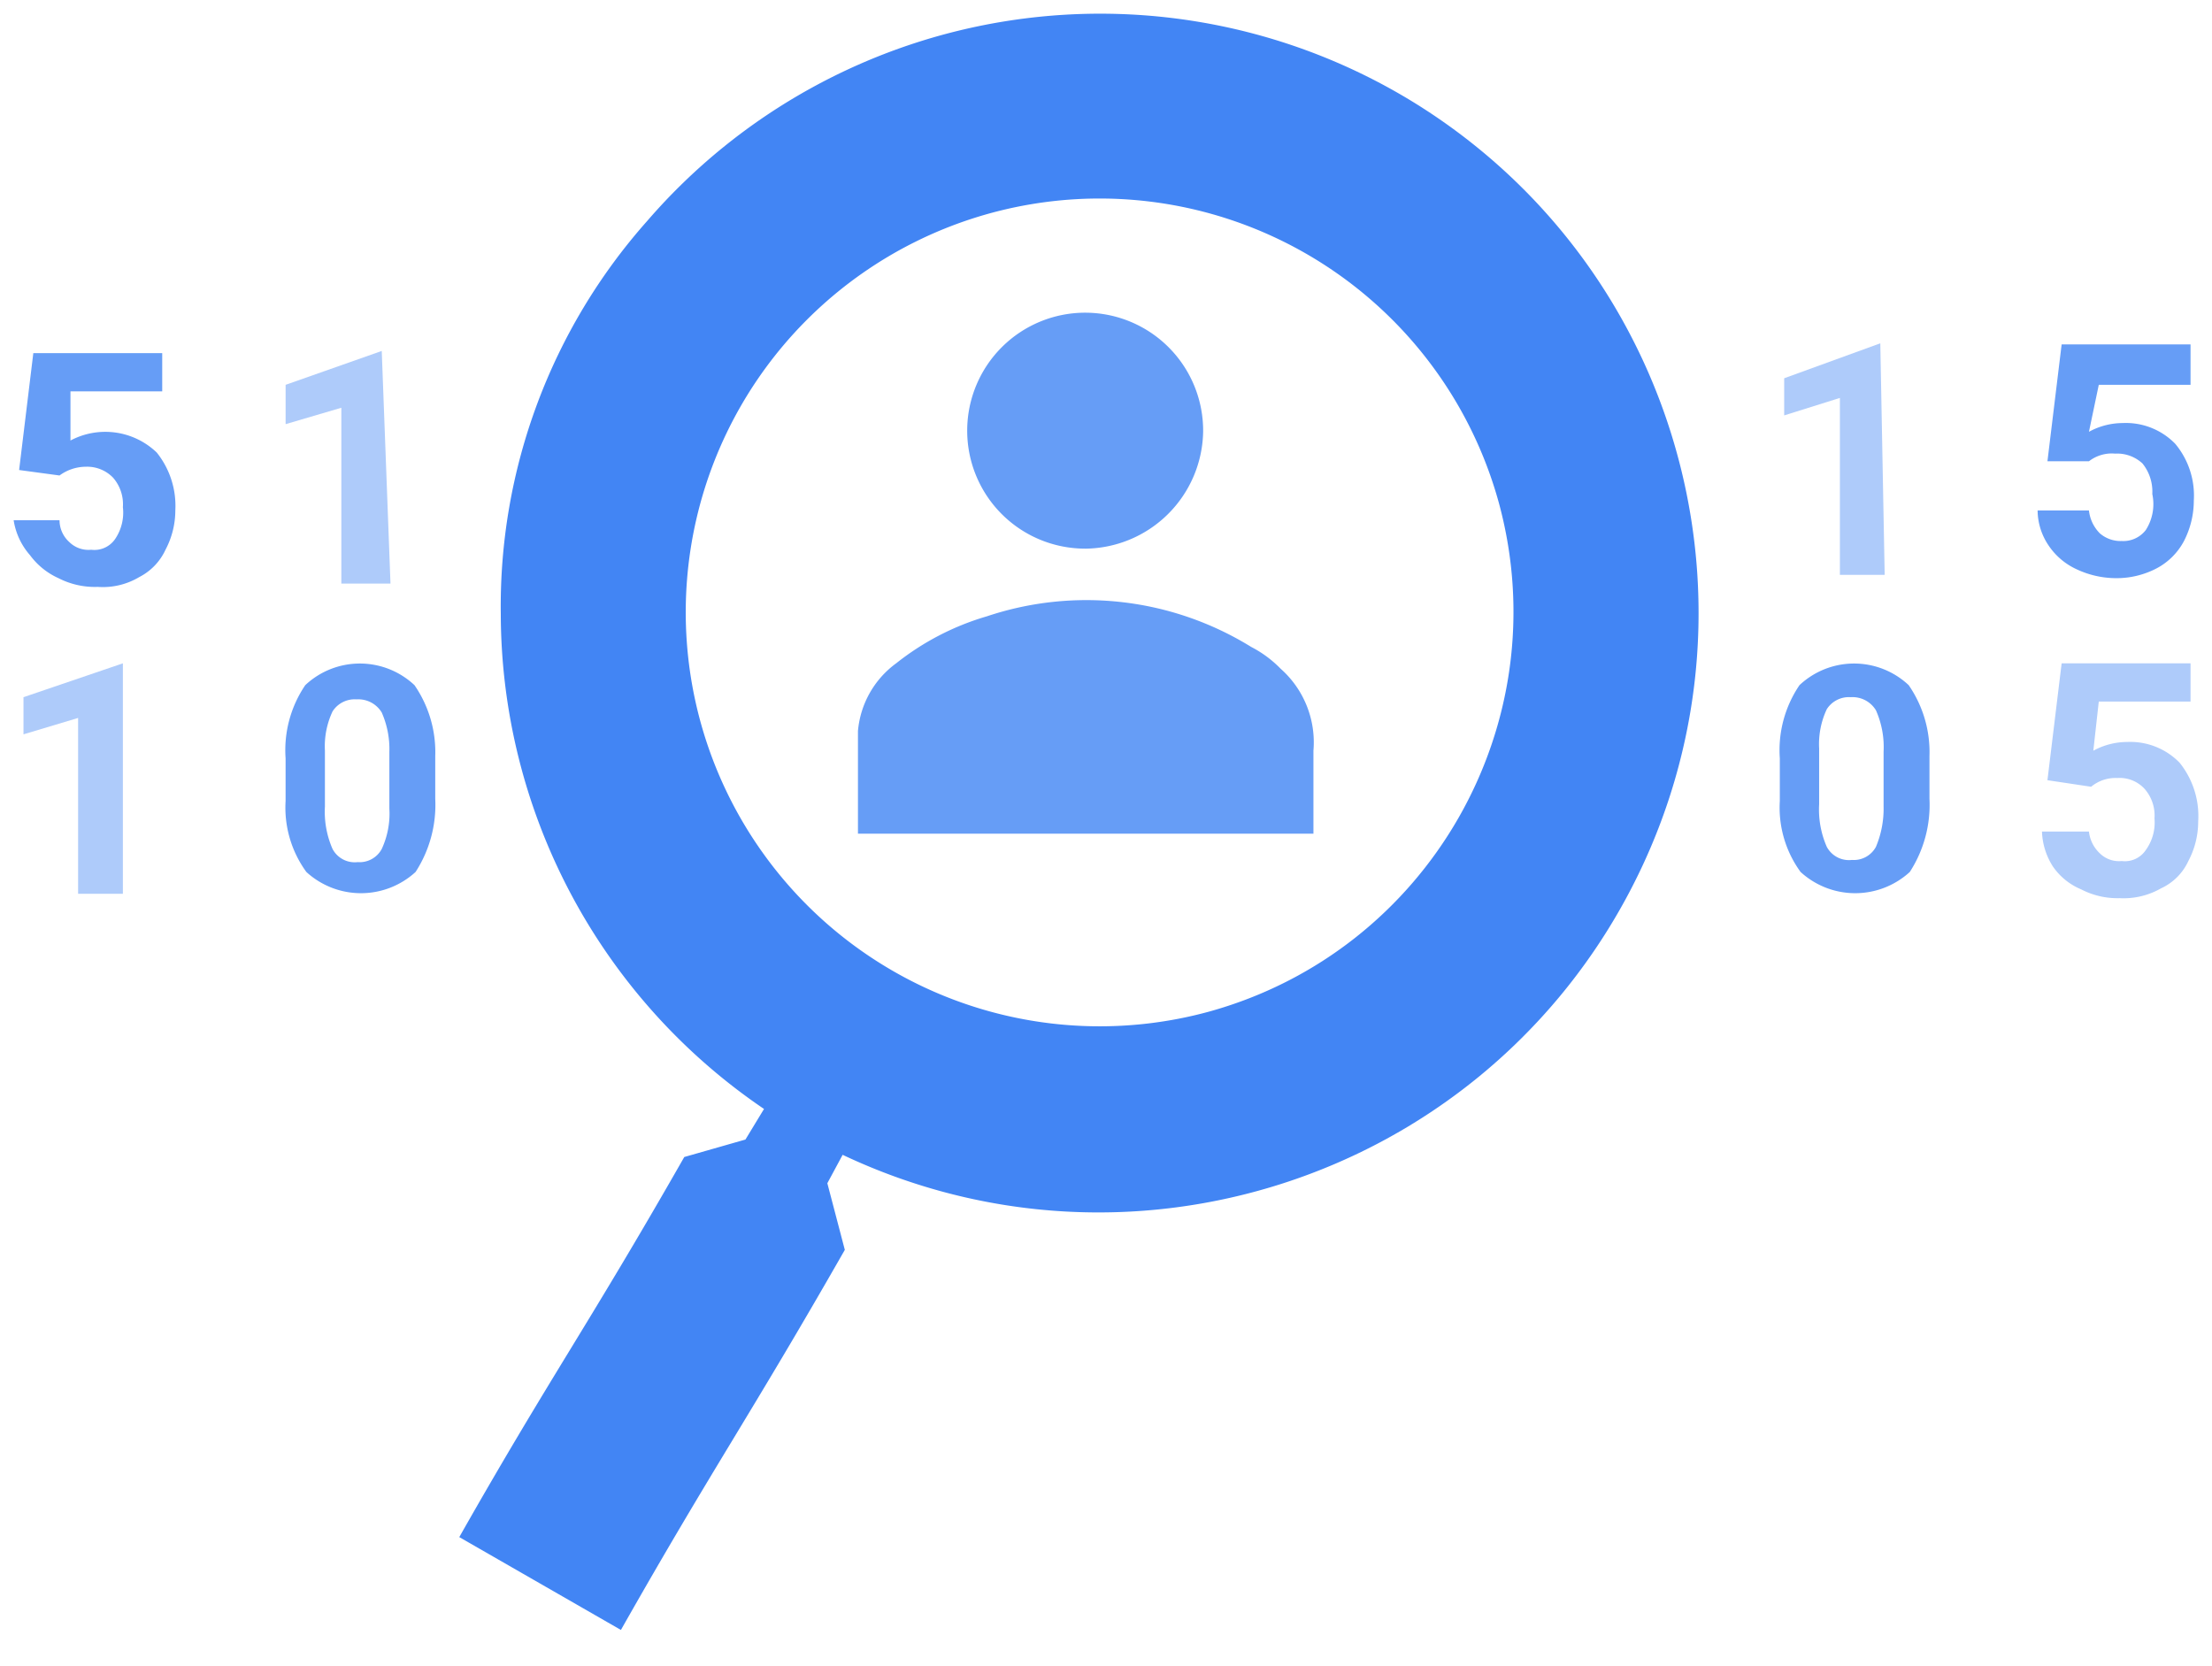 <svg xmlns="http://www.w3.org/2000/svg" xmlns:xlink="http://www.w3.org/1999/xlink" viewBox="0 0 81 61" fill="#fff" fill-rule="evenodd" stroke="#000" stroke-linecap="round" stroke-linejoin="round"><use xlink:href="#A" x=".5" y=".5"/><symbol id="A" overflow="visible"><g stroke="none" fill-rule="nonzero"><path d="M51.436 3.353a21.92 21.92 0 0 0-28.238 4.24 21.24 21.24 0 0 0-5.36 14.399 21.96 21.96 0 0 0 9.639 18.118l-.68 1.12-2.24.64c-3.56 6.239-4.88 7.999-8.239 13.919l5.919 3.4c3.4-5.999 4.68-7.759 8.199-13.919l-.64-2.44.56-1.04c10.501 4.963 23.051.889 28.635-9.295S61.266 9.54 51.436 3.353zM43.757 36.55a15.16 15.16 0 0 1-17.147-22.151 15.16 15.16 0 0 1 27.786 3.553h0c2.17 8.07-2.583 16.378-10.639 18.598z" fill="#4285f4"/><path d="M.2 16.712l.52-4.28h4.72v1.4H2.08v1.8a2.72 2.72 0 0 1 3.16.44 3.12 3.12 0 0 1 .68 2.12 3.08 3.08 0 0 1-.36 1.44 2.12 2.12 0 0 1-.96 1 2.6 2.6 0 0 1-1.52.36 2.92 2.92 0 0 1-1.44-.32 2.64 2.64 0 0 1-1.04-.84 2.52 2.52 0 0 1-.6-1.28h1.68a1.08 1.08 0 0 0 .36.8 1 1 0 0 0 .8.28.92.92 0 0 0 .88-.4 1.72 1.72 0 0 0 .28-1.16 1.48 1.48 0 0 0-.36-1.08 1.32 1.32 0 0 0-1-.4 1.64 1.64 0 0 0-.96.32h0z" fill="#669df6"/><path d="M13.799 20.871h-1.8v-6.439l-2.04.6v-1.44l3.52-1.24h0zM4 32.23H2.36v-6.439l-2 .6v-1.36L4 23.791h0z" fill="#aecbfa"/><path d="M15.438 28.751a4.52 4.52 0 0 1-.72 2.68 2.96 2.96 0 0 1-4 0h0a4 4 0 0 1-.76-2.6v-1.56a4.24 4.24 0 0 1 .72-2.68 2.92 2.92 0 0 1 4 0h0a4.32 4.32 0 0 1 .76 2.6zm-1.68-1.72a3.32 3.32 0 0 0-.28-1.44 1 1 0 0 0-.92-.48.96.96 0 0 0-.88.44 3 3 0 0 0-.28 1.44v2.04a3.4 3.4 0 0 0 .28 1.56.92.92 0 0 0 .92.48.92.92 0 0 0 .88-.48 3.08 3.08 0 0 0 .28-1.48z" fill="#669df6"/><path d="M68.514 20.551h-1.64v-6.479l-2.04.64v-1.36l3.52-1.28h0z" fill="#aecbfa"/><path d="M74.474 16.392l.52-4.28h4.72v1.48h-3.36l-.36 1.72a2.6 2.6 0 0 1 1.24-.32 2.52 2.52 0 0 1 1.92.76 2.96 2.96 0 0 1 .68 2.08 3.24 3.24 0 0 1-.36 1.48 2.4 2.4 0 0 1-1 1 3.16 3.16 0 0 1-1.52.36 3.4 3.4 0 0 1-1.4-.32 2.48 2.48 0 0 1-1.04-.88 2.32 2.32 0 0 1-.4-1.28h1.88a1.4 1.4 0 0 0 .4.84 1.16 1.16 0 0 0 .8.28 1.04 1.04 0 0 0 .88-.4 1.76 1.76 0 0 0 .24-1.32 1.64 1.64 0 0 0-.36-1.12 1.36 1.36 0 0 0-1-.36 1.36 1.36 0 0 0-.96.28h0zm-4.32 12.359a4.52 4.52 0 0 1-.72 2.68 2.96 2.96 0 0 1-4 0h0a4 4 0 0 1-.76-2.6v-1.56a4.24 4.24 0 0 1 .72-2.68 2.92 2.92 0 0 1 4 0h0a4.32 4.32 0 0 1 .76 2.6zm-1.68-1.72a3.32 3.32 0 0 0-.28-1.52 1 1 0 0 0-.92-.48.96.96 0 0 0-.88.44 3 3 0 0 0-.28 1.44v2.04a3.4 3.4 0 0 0 .28 1.56.92.92 0 0 0 .92.48.92.92 0 0 0 .88-.48 3.6 3.6 0 0 0 .28-1.48z" fill="#669df6"/><path d="M74.474 28.071l.52-4.28h4.72v1.4h-3.36l-.2 1.8a2.6 2.6 0 0 1 1.24-.32 2.52 2.52 0 0 1 1.92.76 3.12 3.12 0 0 1 .68 2.16 3.08 3.08 0 0 1-.36 1.44 2.04 2.04 0 0 1-1 1 2.76 2.76 0 0 1-1.52.36 2.88 2.88 0 0 1-1.4-.32 2.36 2.36 0 0 1-1.04-.84 2.52 2.52 0 0 1-.4-1.28h1.72a1.28 1.28 0 0 0 .4.8 1 1 0 0 0 .8.28.92.92 0 0 0 .88-.4 1.72 1.72 0 0 0 .32-1.16 1.48 1.48 0 0 0-.36-1.08 1.24 1.24 0 0 0-1-.4 1.4 1.4 0 0 0-.96.32h0z" fill="#aecbfa"/><path d="M30.917 30.03v-3.76a3.44 3.44 0 0 1 1.4-2.48 9.72 9.72 0 0 1 3.32-1.72 11.48 11.48 0 0 1 9.679 1.12 4.2 4.2 0 0 1 1.08.8 3.6 3.6 0 0 1 1.2 3v3.04zm8.32-10.439a4.32 4.32 0 1 1 4.32-4.279h0a4.36 4.36 0 0 1-4.32 4.28z" fill="#669df6"/></g></symbol></svg>
